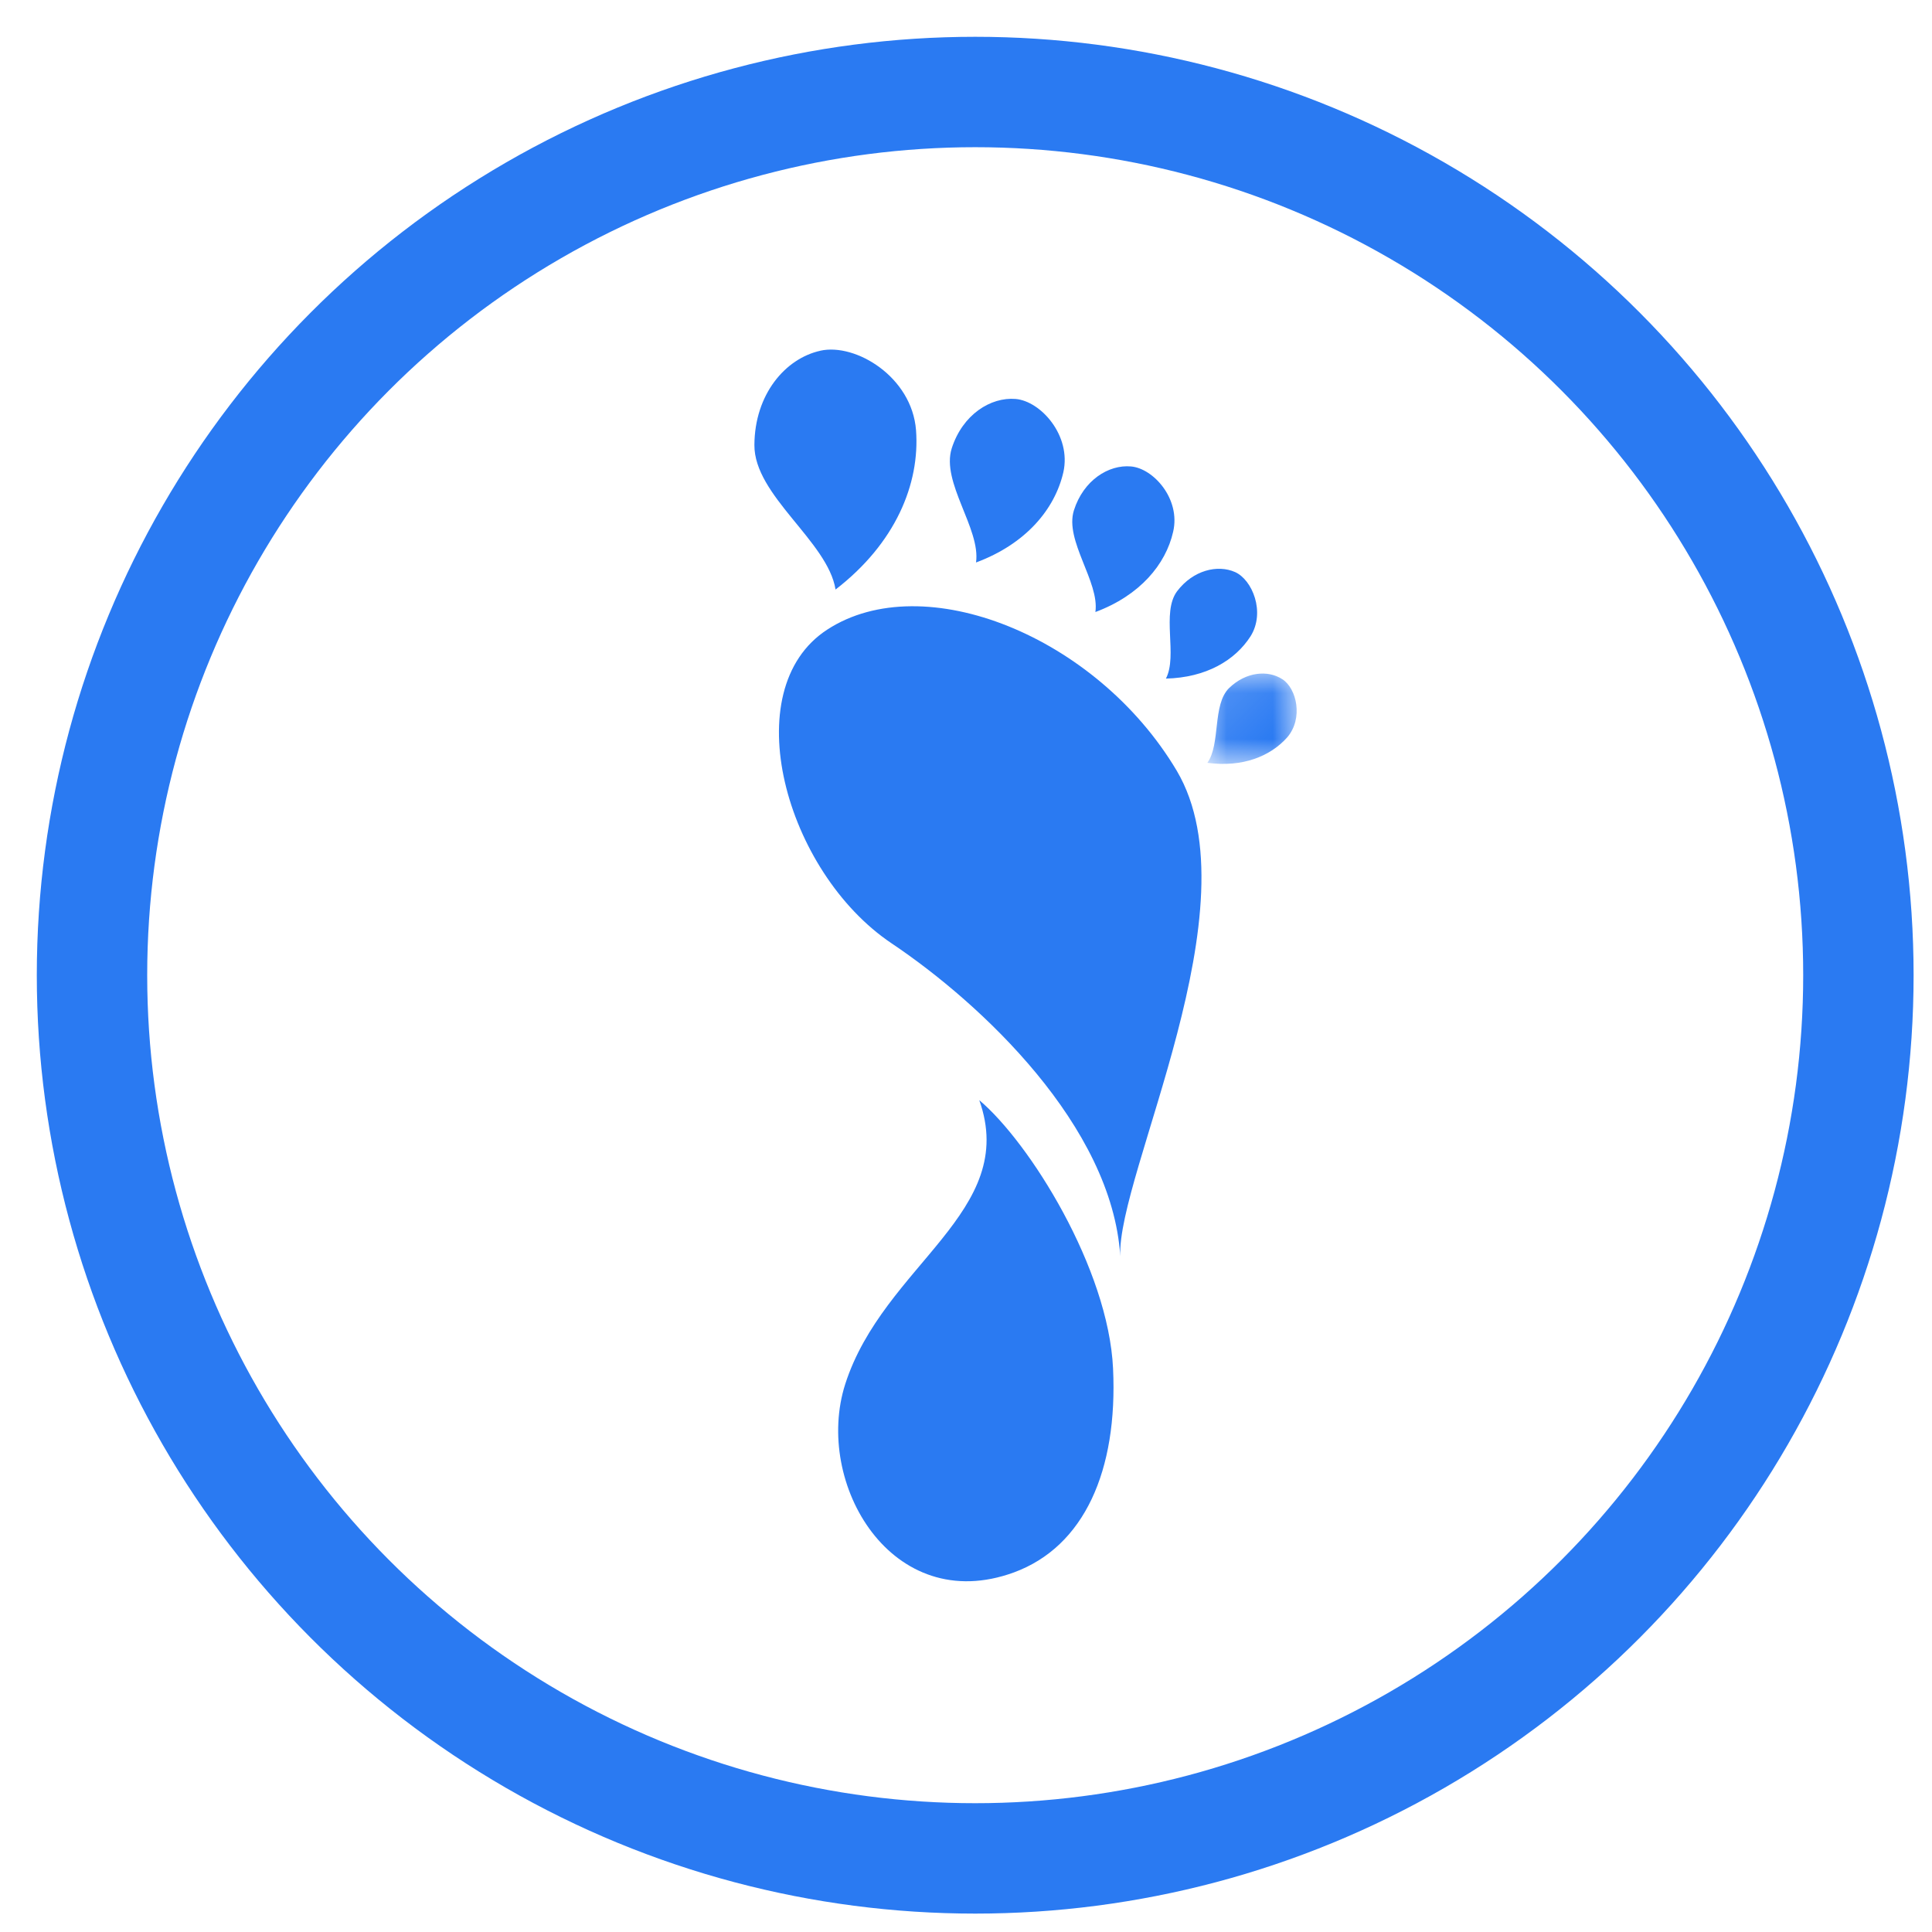 <svg xmlns="http://www.w3.org/2000/svg" xmlns:xlink="http://www.w3.org/1999/xlink" width="42" height="42"
     viewBox="0 0 42 42">
    <defs>
        <path id="prefix__a" d="M0.08 0.08L2.022 0.08 2.022 2.045 0.08 2.045z"/>
        <path id="prefix__c" d="M0 0.855L10.762 0.855 10.762 19 0 19z"/>
        <path id="prefix__e" d="M0.811 0.855L11.574 0.855 11.574 19 0.811 19z"/>
    </defs>
    <g fill="none" fill-rule="evenodd" transform="translate(2 2)">
        <g>
            <path fill="#2A7AF2" d="M9.182 9.156C7.437 6.222 3.675 4.725 1.584 6.087c-2.007 1.303-.915 5.268 1.398 6.82 1.95 1.308 4.79 3.968 4.972 6.802-.079-1.772 2.966-7.613 1.228-10.553M4.888 16.315c.871 2.437-2.079 3.575-2.914 6.176-.688 2.155 1.015 5.062 3.668 4.092 1.529-.563 2.259-2.213 2.155-4.43-.1-2.175-1.813-4.914-2.91-5.838M1.433.025C.673.193.006.97 0 2.073c-.008 1.101 1.597 2.096 1.764 3.143C3.067 4.212 3.6 2.92 3.514 1.754c-.09-1.167-1.32-1.9-2.08-1.73M4.818 4.628C5.9 4.226 6.53 3.472 6.716 2.668c.18-.798-.49-1.548-1.037-1.595-.542-.045-1.153.338-1.389 1.073-.236.741.632 1.748.528 2.482M7.413 5.705c.966-.36 1.529-1.033 1.69-1.744.167-.715-.43-1.38-.917-1.421-.487-.043-1.032.3-1.24.954-.208.659.56 1.554.467 2.21M8.946 7.152c.874-.021 1.504-.396 1.84-.92.329-.526.036-1.23-.337-1.396-.378-.167-.91-.044-1.26.417-.348.467.018 1.398-.243 1.899" transform="translate(14.4 5.6)"/>
            <g transform="translate(14.4 5.6) translate(9.767 6.962)">
                <mask id="prefix__b" fill="#fff">
                    <use xlink:href="#prefix__a"/>
                </mask>
                <path fill="#2A7AF2" d="M.554.394C.183.756.372 1.616.08 2.021c.766.104 1.371-.143 1.735-.552.358-.416.204-1.068-.104-1.265C1.403.002.925.036.554.394" mask="url(#prefix__b)"/>
            </g>
        </g>
        <circle cx="19.2" cy="19.2" r="19.2" stroke="#2A7AF2" stroke-width="2.4"/>
    </g>
</svg>
